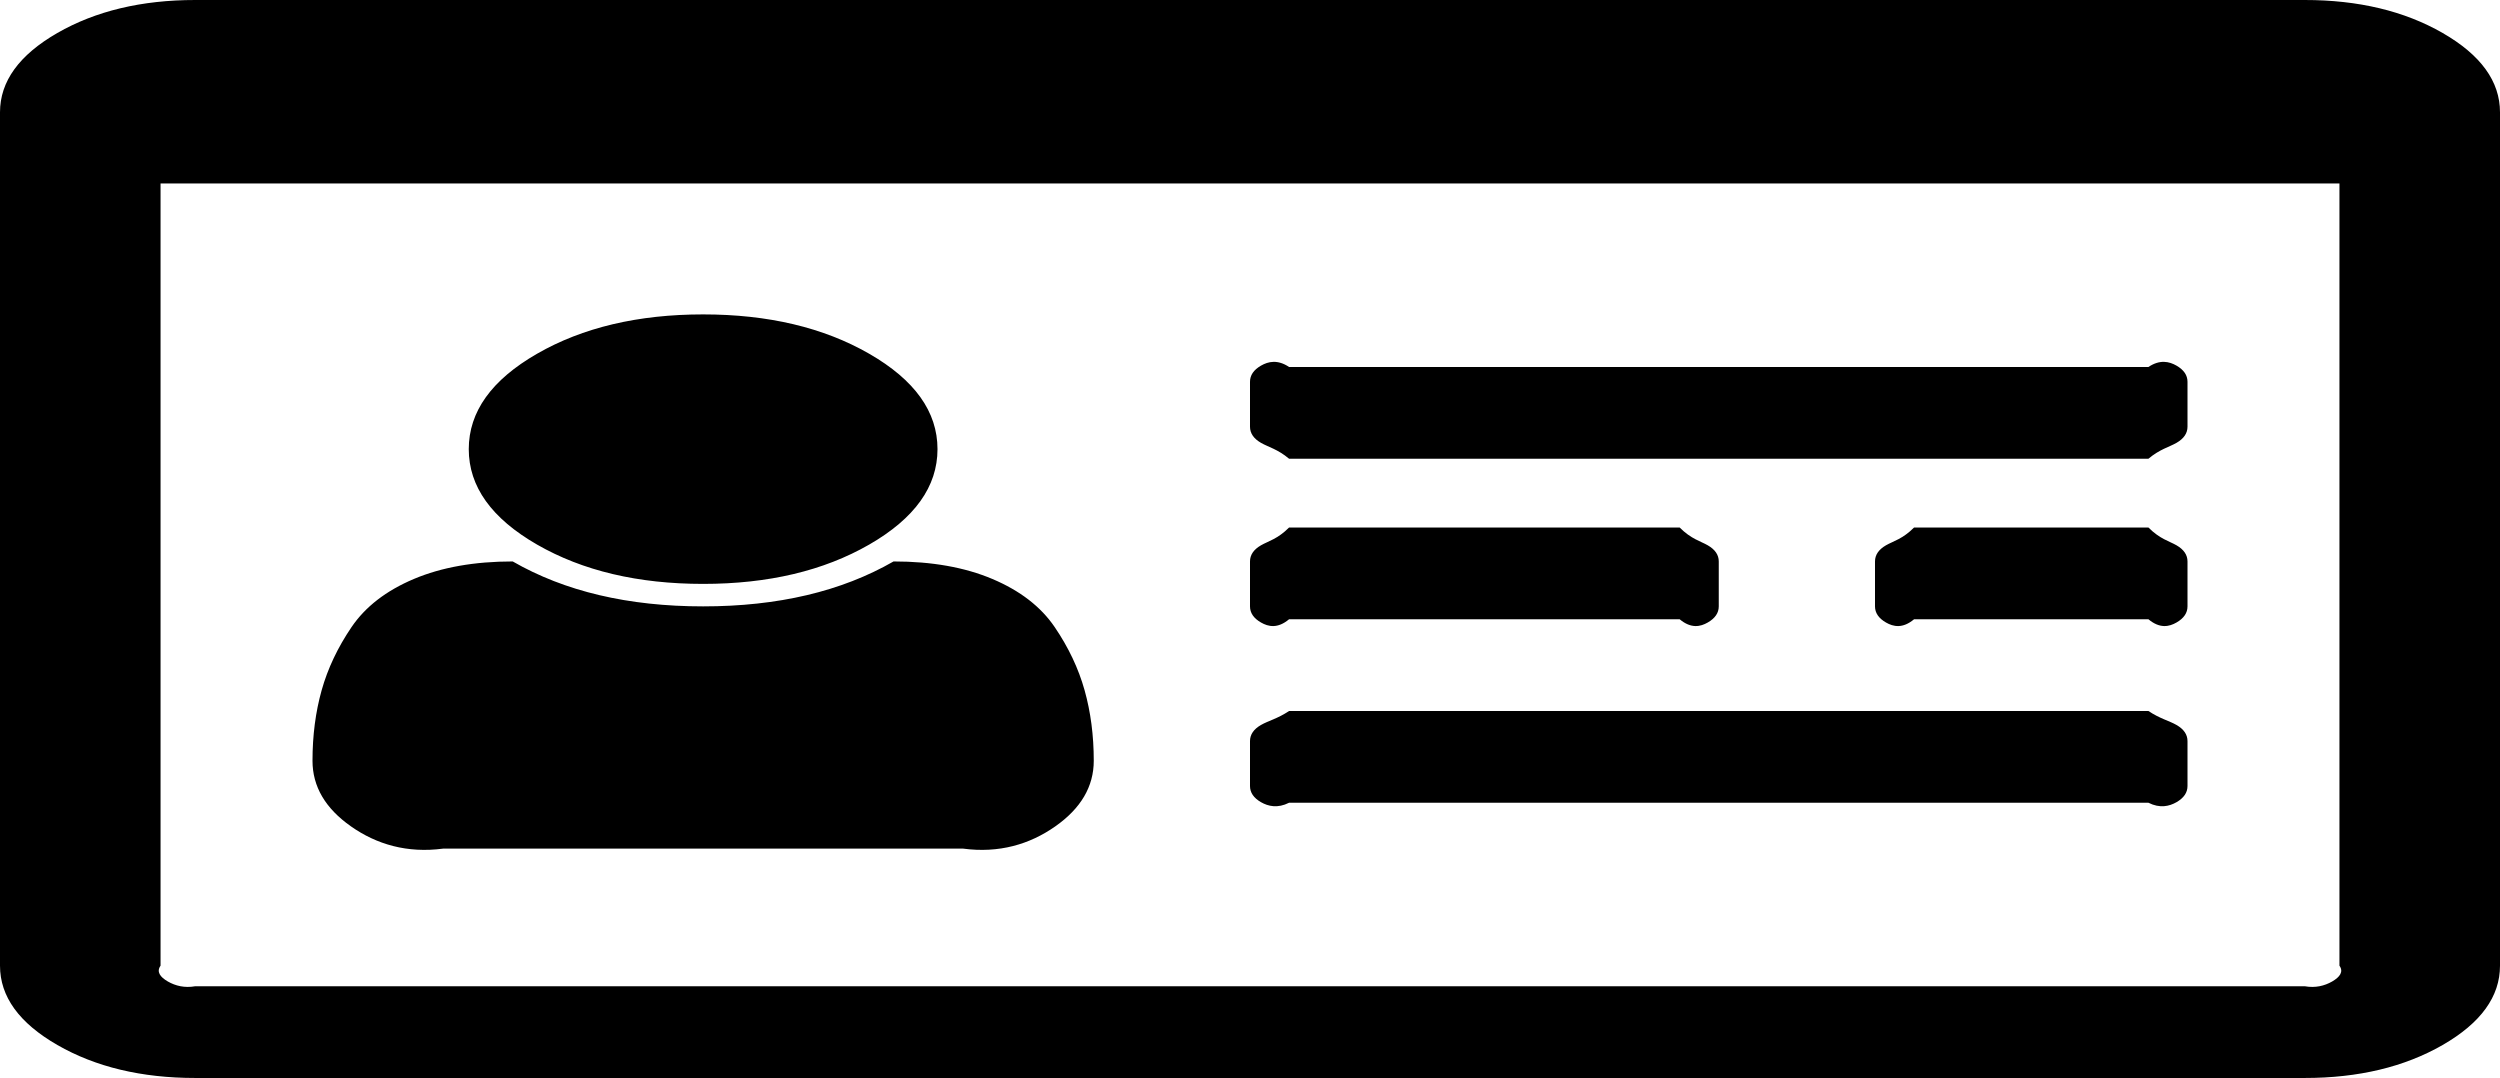 ﻿<?xml version="1.0" encoding="utf-8"?>
<svg version="1.1" xmlns:xlink="http://www.w3.org/1999/xlink" width="109px" height="47px" xmlns="http://www.w3.org/2000/svg">
  <g transform="matrix(1 0 0 1 -21 -12 )">
    <path d="M 47.288 30.094  C 47.554 31.043  47.688 32.068  47.688 33.169  C 47.688 34.291  47.129 35.245  46.011 36.03  C 44.893 36.816  43.554 37.208  41.993 37  L 19.32 37  C 17.759 37.208  16.419 36.816  15.302 36.03  C 14.184 35.245  13.625 34.291  13.625 33.169  C 13.625 32.068  13.758 31.043  14.024 30.094  C 14.29 29.146  14.725 28.228  15.328 27.34  C 15.931 26.453  16.836 25.754  18.042 25.244  C 19.249 24.734  20.686 24.479  22.354 24.479  C 24.624 25.785  27.392 26.438  30.656 26.438  C 33.921 26.438  36.688 25.785  38.959 24.479  C 40.627 24.479  42.064 24.734  43.27 25.244  C 44.476 25.754  45.381 26.453  45.984 27.34  C 46.588 28.228  47.022 29.146  47.288 30.094  Z M 37.895 15.422  C 39.882 16.564  40.875 17.951  40.875 19.583  C 40.875 21.215  39.882 22.602  37.895 23.745  C 35.908 24.887  33.495 25.458  30.656 25.458  C 27.818 25.458  25.405 24.887  23.418 23.745  C 21.431 22.602  20.438 21.215  20.438 19.583  C 20.438 17.951  21.431 16.564  23.418 15.422  C 25.405 14.28  27.818 13.708  30.656 13.708  C 33.495 13.708  35.908 14.28  37.895 15.422  Z M 94.896 31.609  C 95.215 31.792  95.375 32.027  95.375 32.312  L 95.375 34.271  C 95.375 34.556  95.215 34.791  94.896 34.975  C 94.577 35.158  94.169 35.25  93.672 35  L 56.203 35  C 55.706 35.25  55.298 35.158  54.979 34.975  C 54.66 34.791  54.5 34.556  54.5 34.271  L 54.5 32.312  C 54.5 32.027  54.66 31.792  54.979 31.609  C 55.298 31.425  55.706 31.333  56.203 31  L 93.672 31  C 94.169 31.333  94.577 31.425  94.896 31.609  Z M 74.458 23.775  C 74.778 23.959  74.938 24.194  74.938 24.479  L 74.938 26.438  C 74.938 26.723  74.778 26.958  74.458 27.141  C 74.139 27.325  73.731 27.417  73.234 27  L 56.203 27  C 55.706 27.417  55.298 27.325  54.979 27.141  C 54.66 26.958  54.5 26.723  54.5 26.438  L 54.5 24.479  C 54.5 24.194  54.66 23.959  54.979 23.775  C 55.298 23.592  55.706 23.5  56.203 23  L 73.234 23  C 73.731 23.5  74.139 23.592  74.458 23.775  Z M 94.896 23.775  C 95.215 23.959  95.375 24.194  95.375 24.479  L 95.375 26.438  C 95.375 26.723  95.215 26.958  94.896 27.141  C 94.577 27.325  94.169 27.417  93.672 27  L 83.453 27  C 82.956 27.417  82.548 27.325  82.229 27.141  C 81.91 26.958  81.75 26.723  81.75 26.438  L 81.75 24.479  C 81.75 24.194  81.91 23.959  82.229 23.775  C 82.548 23.592  82.956 23.5  83.453 23  L 93.672 23  C 94.169 23.5  94.577 23.592  94.896 23.775  Z M 94.896 15.942  C 95.215 16.126  95.375 16.36  95.375 16.646  L 95.375 18.604  C 95.375 18.89  95.215 19.124  94.896 19.308  C 94.577 19.492  94.169 19.583  93.672 20  L 56.203 20  C 55.706 19.583  55.298 19.492  54.979 19.308  C 54.66 19.124  54.5 18.89  54.5 18.604  L 54.5 16.646  C 54.5 16.36  54.66 16.126  54.979 15.942  C 55.298 15.758  55.706 15.667  56.203 16  L 93.672 16  C 94.169 15.667  94.577 15.758  94.896 15.942  Z M 101.682 42.793  C 102.019 42.599  102.188 42.369  102 42.104  L 102 8  L 7 8  L 7 42.104  C 6.812 42.369  6.981 42.599  7.318 42.793  C 7.655 42.986  8.054 43.083  8.516 43  L 100.484 43  C 100.946 43.083  101.345 42.986  101.682 42.793  Z M 106.499 1.438  C 108.166 2.397  109 3.549  109 4.896  L 109 42.104  C 109 43.451  108.166 44.603  106.499 45.562  C 104.831 46.521  102.826 47  100.484 47  L 8.516 47  C 6.174 47  4.169 46.521  2.501 45.562  C 0.834 44.603  0 43.451  0 42.104  L 0 4.896  C 0 3.549  0.834 2.397  2.501 1.438  C 4.169 0.479  6.174 0  8.516 0  L 100.484 0  C 102.826 0  104.831 0.479  106.499 1.438  Z " fill-rule="nonzero" fill="#000000" stroke="none" transform="matrix(1 0 0 1 21 12 )" />
  </g>
</svg>